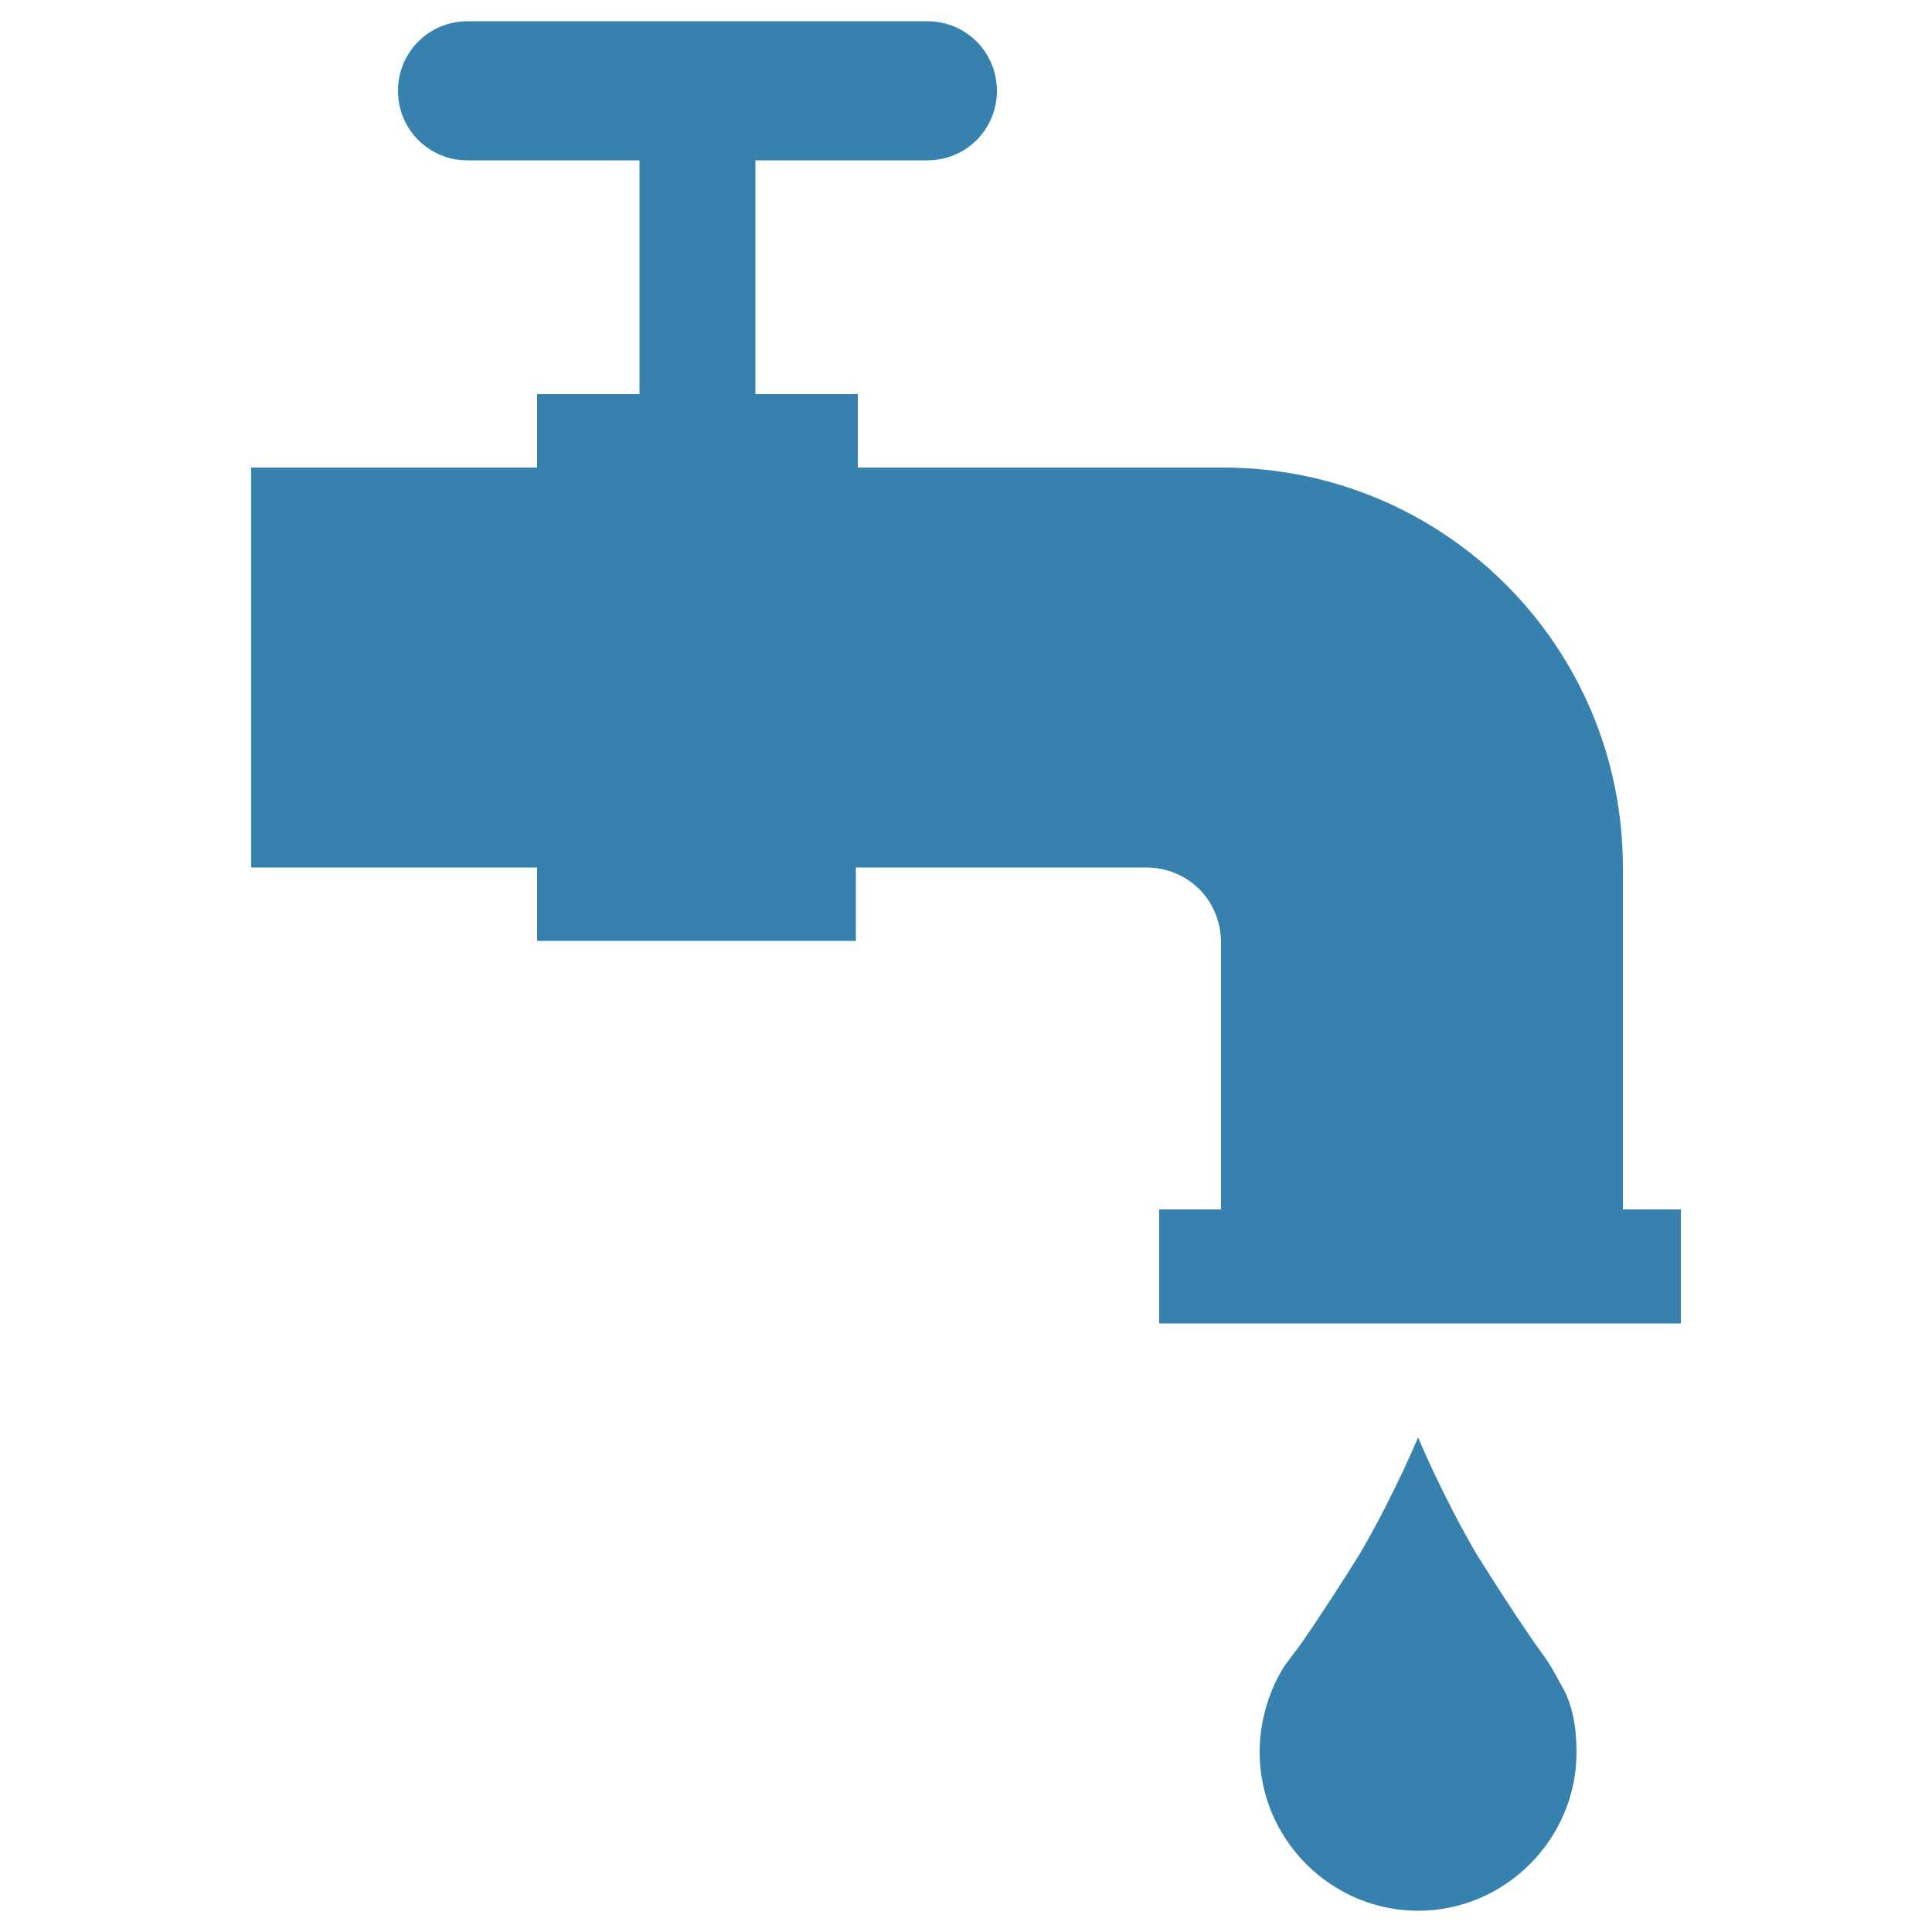 <?xml version="1.0" encoding="utf-8"?>
<!-- Generator: Adobe Illustrator 18.1.1, SVG Export Plug-In . SVG Version: 6.00 Build 0)  -->
<svg version="1.1" id="Layer_1" xmlns="http://www.w3.org/2000/svg" xmlns:xlink="http://www.w3.org/1999/xlink" x="0px" y="0px"
	 viewBox="-345 257 100 100" enable-background="new -345 257 100 100" xml:space="preserve">
<path fill="#3781AF" d="M-258,319.6v5.9h-27v-5.9h3.2v-13.8c0-2.2-1.7-3.9-3.9-3.9h-15v3.8h-16.5v-3.8H-332v-20.7h14.8v-3.8h5.3
	v-12.1h-8.9c-2,0-3.6-1.6-3.6-3.6s1.6-3.6,3.6-3.6h23.8c2,0,3.6,1.6,3.6,3.6s-1.6,3.6-3.6,3.6h-8.9v12.1h5.3v3.8h18.9
	c11.4,0,20.7,9.2,20.7,20.7v17.7H-258z"/>
<path fill="#3781AF" d="M-263.4,347.7c0,4.5-3.7,8.2-8.2,8.2c-4.5,0-8.2-3.7-8.2-8.2c0-1.3,0.3-2.5,0.8-3.6c0.5-1,0.6-1,1.4-2.1
	c0.9-1.3,2-3,3-4.6c1.8-3.1,3-6,3-6s1.2,2.9,3,6c1,1.6,2.1,3.3,3,4.6c0.8,1.1,0.8,1.1,1.4,2.2C-263.6,345.2-263.4,346.4-263.4,347.7
	z"/>
</svg>
